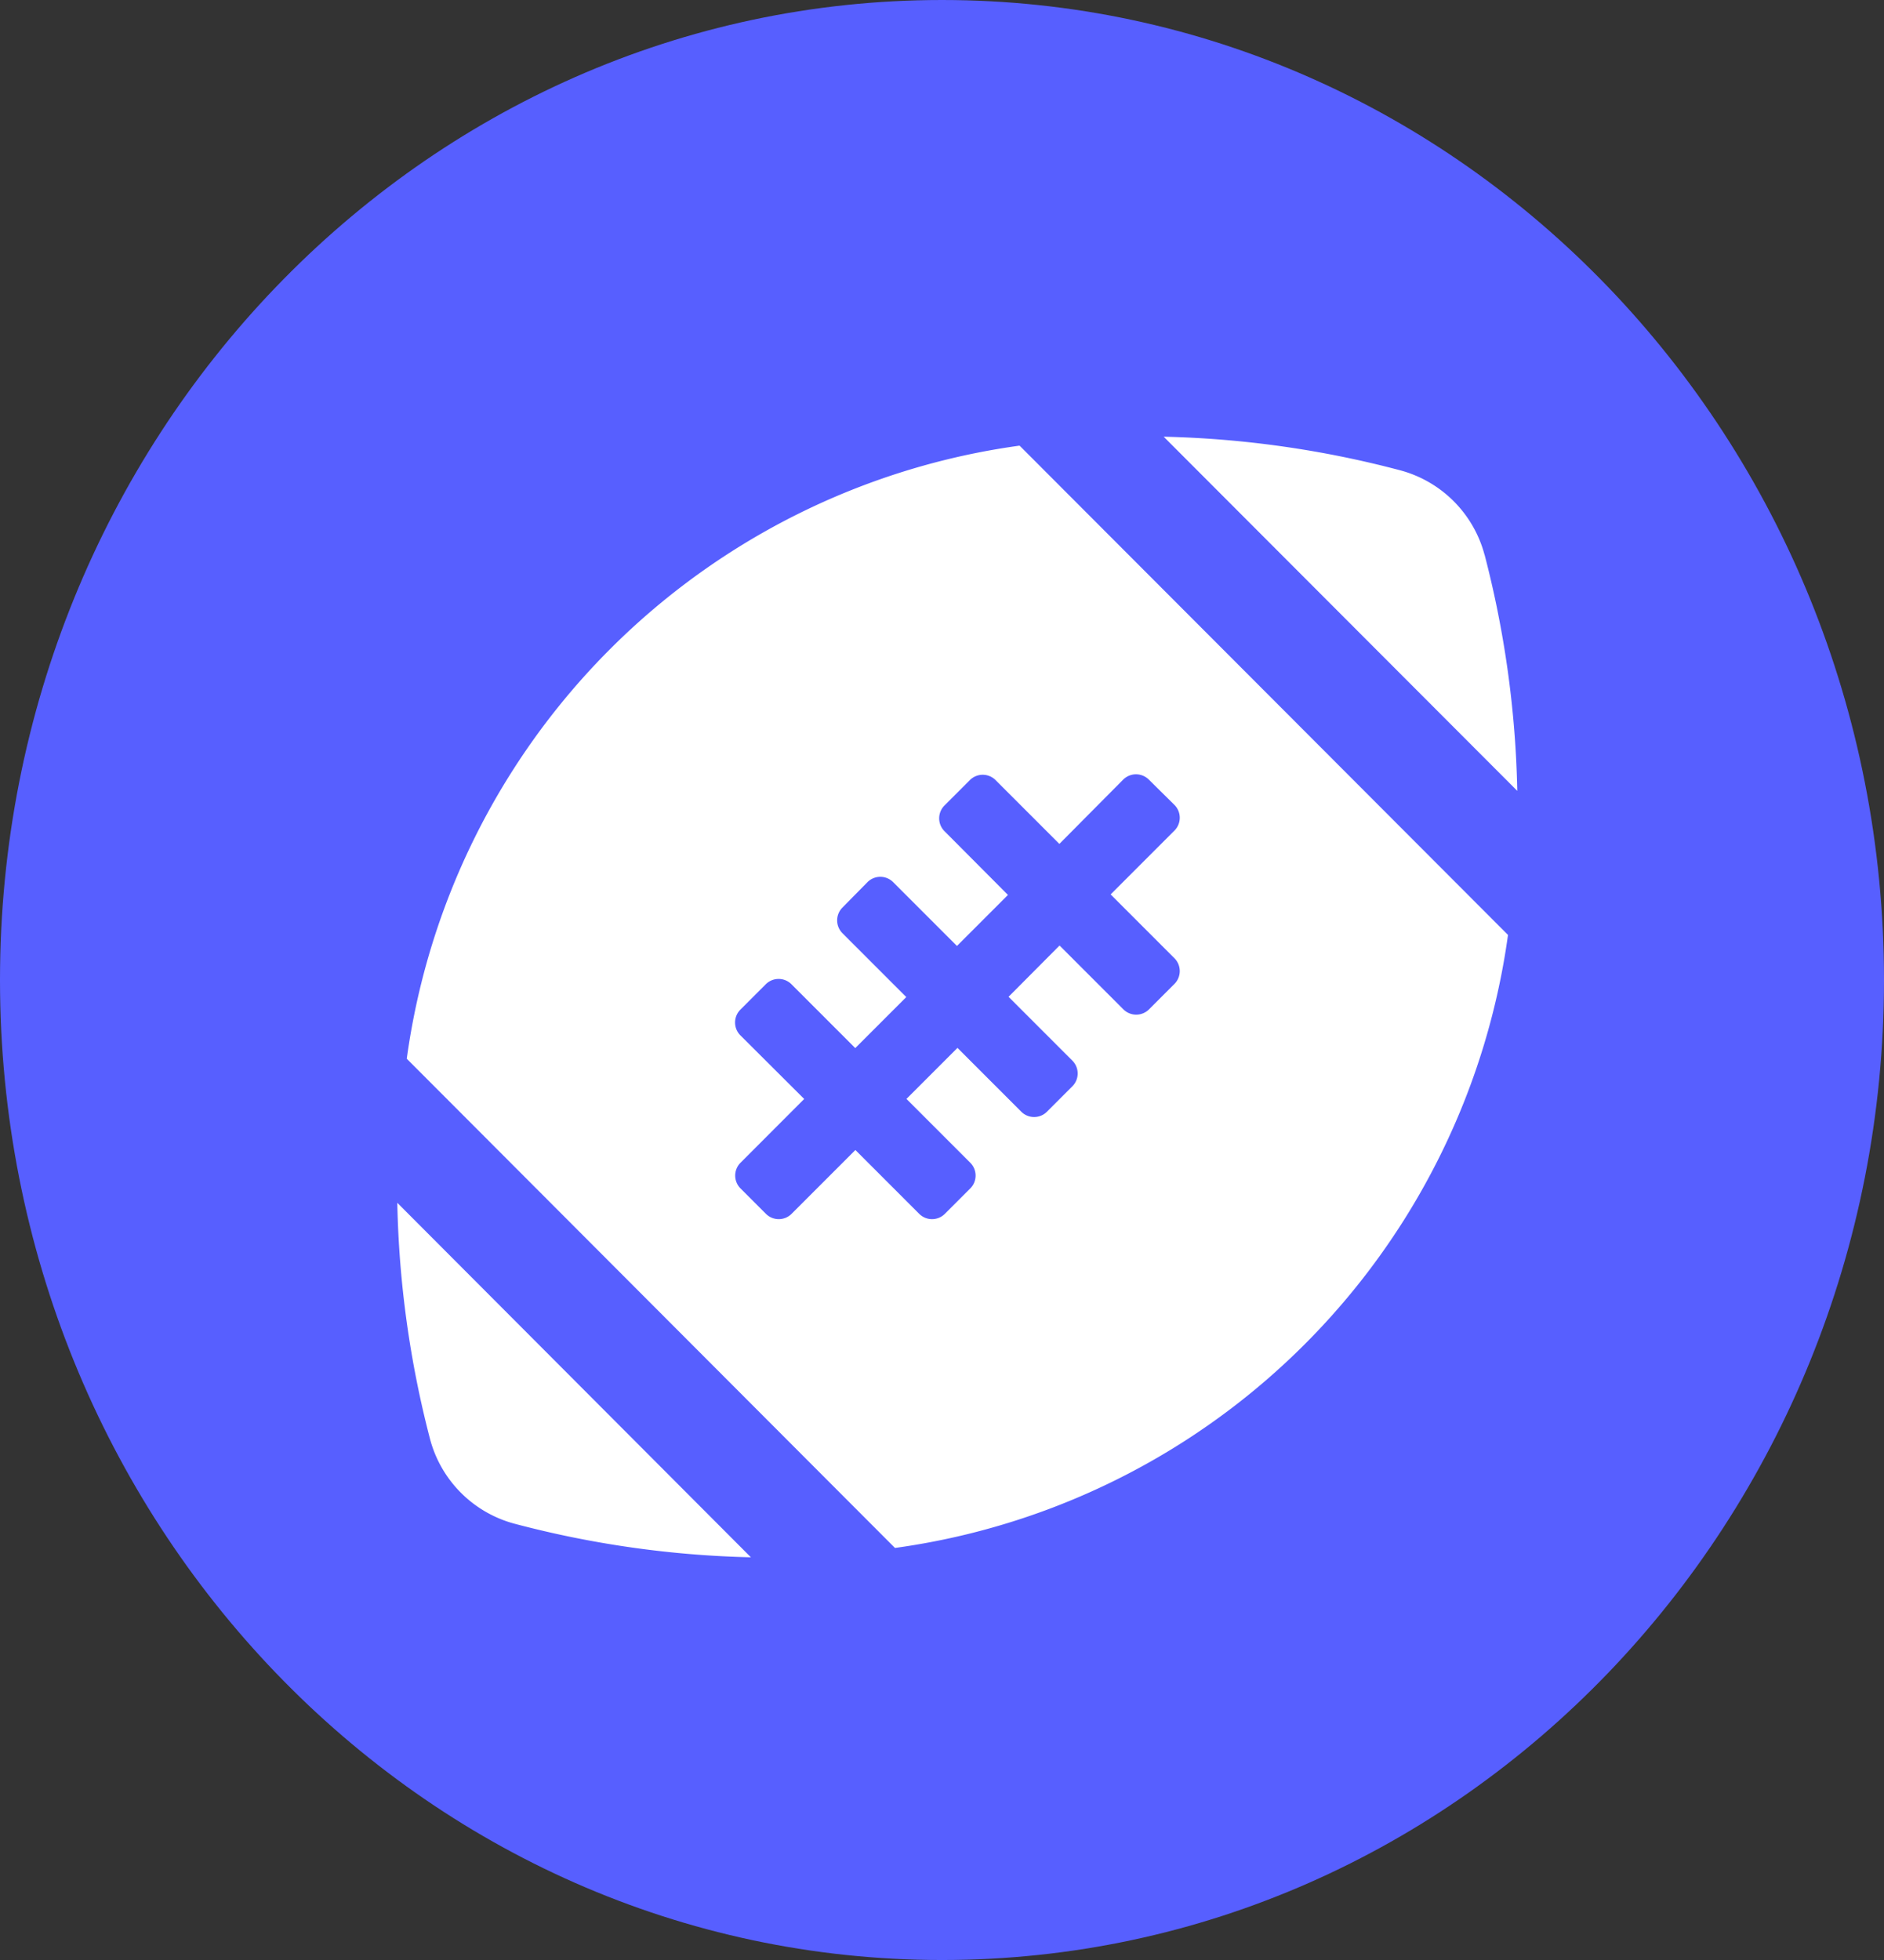 <svg xmlns="http://www.w3.org/2000/svg" width="28.846" height="30" viewBox="0 0 28.846 30"><rect x="0" y="0" width="28.846" height="30" fill="#333333" stroke="none"/><path d="M14.423,0c7.966,0,14.423,6.716,14.423,15S22.389,30,14.423,30,0,23.284,0,15,6.457,0,14.423,0Z" transform="translate(0 0)" fill="#575fff"/><path d="M16.647,2.371a1.825,1.825,0,0,0-1.29-1.293A15.491,15.491,0,0,0,11.734.563l5.414,5.421a15.532,15.532,0,0,0-.5-3.613ZM.5,15.9A1.825,1.825,0,0,0,1.791,17.2a15.491,15.491,0,0,0,3.623.515L0,12.289A15.532,15.532,0,0,0,.5,15.9ZM.145,10.084,7.62,17.572a10.986,10.986,0,0,0,9.386-9.383L9.528.7A10.979,10.979,0,0,0,.145,10.084Zm10.97-4.273a.278.278,0,0,1,.391,0L11.9,6.2a.278.278,0,0,1,0,.391l-.978.978.978.978a.278.278,0,0,1,0,.391l-.391.391a.278.278,0,0,1-.391,0l-.978-.978-.781.785.978.978a.278.278,0,0,1,0,.391l-.391.391a.278.278,0,0,1-.391,0l-.978-.978-.781.781.978.978a.278.278,0,0,1,0,.391l-.391.391a.278.278,0,0,1-.391,0l-.978-.978-.978.978a.278.278,0,0,1-.391,0l-.391-.391a.278.278,0,0,1,0-.391L6.23,10.7l-.978-.975a.278.278,0,0,1,0-.391l.391-.391a.278.278,0,0,1,.391,0l.978.978.781-.781-.978-.978a.278.278,0,0,1,0-.391L7.2,7.38a.278.278,0,0,1,.391,0l.978.978.781-.781L8.377,6.6a.278.278,0,0,1,0-.391l.391-.391a.278.278,0,0,1,.391,0l.978.978Z" transform="translate(6.083 6.121)" fill="#fff"/></svg>